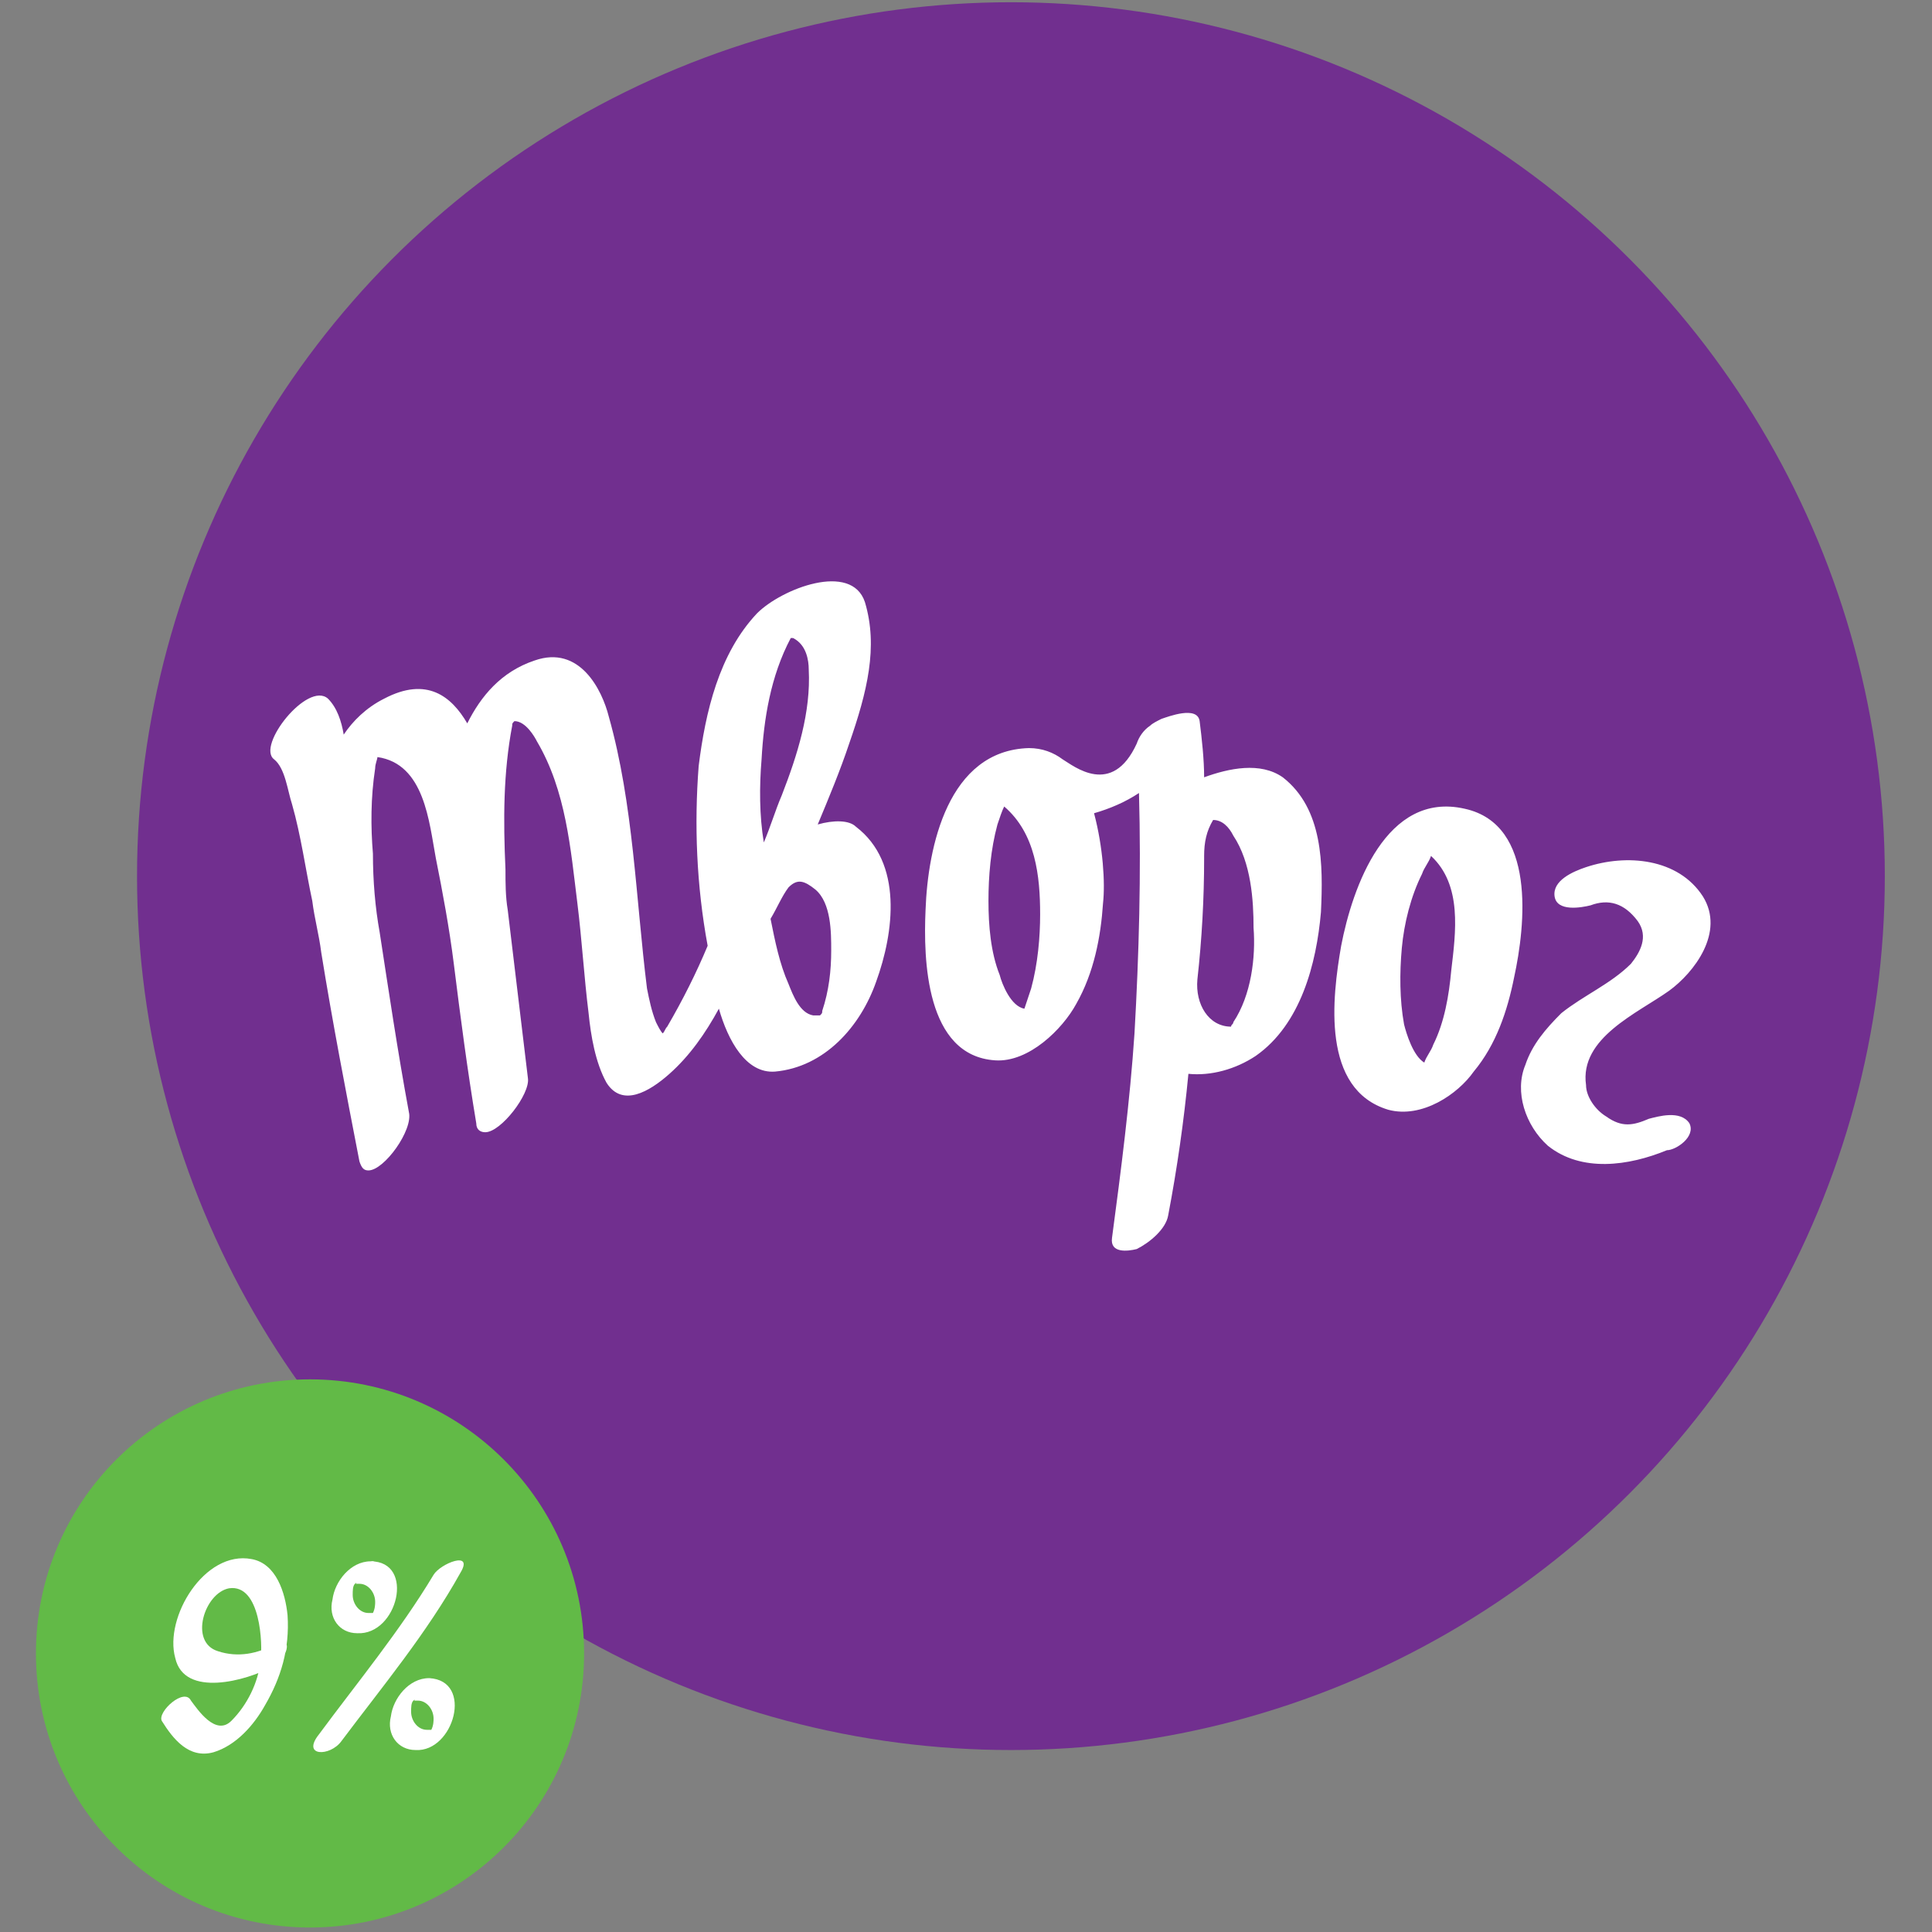 <svg id="Layer_1" xmlns="http://www.w3.org/2000/svg" viewBox="-580 396.7 86 86"><rect x="-580" y="396.7" width="86" height="86" fill="#808080" stroke="none"/><style>.st0{fill:#712F8F;} .st1{fill:#62BA47;} .st2{fill:#FFFFFF;}</style><circle class="st0" cx="-535" cy="435.7" r="38.9"/><circle class="st1" cx="-566.2" cy="470.3" r="12.2"/><path class="st2" d="M-560.7 466.8c-1.5 2.5-3.4 4.8-5.1 7.1-.8 1 .5 1 1 .3 1.8-2.4 3.8-4.8 5.3-7.5.6-1-.9-.4-1.2.1zM-563.5 466.2c-.9 0-1.6.9-1.7 1.7-.2.8.3 1.5 1.1 1.5 1.8.1 2.6-3.2.6-3.2-.4 0-1.1 1-.5 1 .4 0 .7.4.7.8 0 .1 0 .3-.1.5-.1.1 0 0 0 0h-.2c-.4 0-.7-.4-.7-.8 0-.2 0-.4.1-.5.1-.1.1 0 0 0h.2c.4-.1 1.1-1.1.5-1zM-560.9 471.4c-.9 0-1.6.9-1.7 1.7-.2.8.3 1.5 1.1 1.5 1.7.1 2.6-3.1.6-3.2-.4 0-1.1 1-.5 1 .4 0 .7.4.7.8 0 .1 0 .3-.1.5-.1.1 0 0 0 0h-.2c-.4 0-.7-.4-.7-.8 0-.2 0-.4.1-.5.1-.1.1 0 0 0h.2c.4 0 1.1-1 .5-1z"/><g><path class="st2" d="M-522.9 431.3c-1-.7-2.4-.4-3.5 0 0-.8-.1-1.7-.2-2.5-.1-.7-1.4-.2-1.7-.1-.2.1-.4.2-.5.3-.3.2-.5.5-.6.8-1.1 2.4-2.8 1-3.3.7-.4-.3-.9-.5-1.5-.5-3.6.1-4.5 4.4-4.6 7.2-.1 2.2 0 6.5 3.1 6.7 1.5.1 3-1.4 3.6-2.5.8-1.4 1.1-3 1.2-4.5.1-.9 0-2.5-.4-4 .7-.2 1.4-.5 2-.9.1 3.6 0 7.2-.2 10.7-.2 3-.6 6.1-1 9.1-.1.7.7.6 1.1.5.6-.3 1.3-.9 1.4-1.5.4-2.1.7-4.2.9-6.3 1 .1 2.1-.2 3-.8 2-1.4 2.7-4.1 2.9-6.4.1-2.1.1-4.6-1.7-6zm-11.2 9.4l-.3.9c-.6-.1-1-1.1-1.1-1.5-.4-1-.5-2.2-.5-3.3 0-1.1.1-2.3.4-3.4.1-.3.2-.6.3-.8 1.4 1.2 1.6 3.1 1.6 4.8 0 1-.1 2.2-.4 3.3zm9 1.5c0 .1-.1.1-.1.2-1 0-1.6-1-1.5-2.1.2-1.8.3-3.6.3-5.4v-.1c0-.6.1-1.1.4-1.6.4 0 .7.3.9.7.8 1.2.9 2.9.9 4.1.1 1.3-.1 3-.9 4.2zM-514.8 432.7c-3.5-.8-5 3.5-5.5 6.1-.4 2.3-.9 6.4 2.1 7.3 1.5.4 3.1-.7 3.8-1.7 1-1.2 1.5-2.7 1.8-4.2.5-2.3 1-6.8-2.2-7.5zm-1.4 10.5c-.1.3-.3.5-.4.8-.5-.3-.8-1.3-.9-1.7-.2-1.1-.2-2.3-.1-3.4s.4-2.3.9-3.3c.1-.3.3-.5.4-.8 1.4 1.3 1.1 3.4.9 5.1-.1 1.1-.3 2.3-.8 3.3zM-543.6 433.4c.5-1.2 1-2.4 1.4-3.6.8-2.3 1.3-4.3.7-6.3-.6-1.8-3.7-.6-4.8.5-1.7 1.8-2.3 4.4-2.6 6.8-.2 2.6-.1 5.3.4 8-.5 1.2-1.1 2.4-1.8 3.6-.1.1-.1.2-.2.3-.1-.1-.2-.3-.3-.5-.2-.5-.3-1-.4-1.5-.5-4-.6-8.2-1.7-12.1-.3-1.2-1.3-3.2-3.3-2.5-1.5.5-2.4 1.6-3 2.8-.7-1.2-1.8-2.1-3.7-1.1-.8.4-1.4 1-1.8 1.6-.1-.6-.3-1.2-.7-1.6-.9-.8-3.2 2.1-2.4 2.7.5.4.6 1.4.8 2 .4 1.4.6 2.9.9 4.3.1.8.3 1.5.4 2.3.5 3.1 1.1 6.2 1.7 9.3.1.3.2.4.4.4.7 0 2-1.8 1.8-2.6-.5-2.7-.9-5.4-1.3-8-.2-1.1-.3-2.3-.3-3.5-.1-1.2-.1-2.5.1-3.8 0-.2.1-.4.1-.5 2.1.3 2.3 2.9 2.6 4.5.3 1.5.6 3.1.8 4.7.3 2.4.6 4.7 1 7.1 0 .3.2.4.4.4.7 0 2-1.7 1.9-2.4l-.9-7.5c-.1-.6-.1-1.2-.1-1.8-.1-2.2-.1-4.3.3-6.4 0-.1 0-.1.1-.2.5 0 .9.7 1 .9 1.3 2.2 1.5 4.8 1.8 7.2.2 1.6.3 3.3.5 4.9.1 1 .3 2.2.8 3.1.7 1.1 1.9.4 2.8-.4.9-.8 1.6-1.8 2.2-2.9.4 1.4 1.2 2.9 2.5 2.8 2.2-.2 3.8-2 4.5-4 .8-2.2 1.2-5.3-.9-6.9-.3-.3-1-.3-1.7-.1zm-2.5-2.9c.1-1.8.4-3.7 1.3-5.4h.1c.6.3.7 1 .7 1.4.1 1.9-.5 3.8-1.2 5.6-.3.7-.5 1.4-.8 2.1-.2-1.2-.2-2.5-.1-3.7zm3.1 8.5c0 .9-.1 1.8-.4 2.7 0 .1 0 .1-.1.2h-.3c-.6-.1-.9-.9-1.1-1.4-.4-.9-.6-1.9-.8-2.9.3-.5.5-1 .8-1.4.4-.4.7-.3 1.2.1.7.6.7 1.9.7 2.7zM-504.8 446.7c-.4-.6-1.4-.3-1.8-.2-.7.3-1.2.4-1.9-.1-.5-.3-.9-.9-.9-1.4-.3-2.1 2.3-3.2 3.7-4.2 1.1-.8 2.5-2.6 1.5-4.2-1.1-1.7-3.4-1.9-5.2-1.3-.6.2-1.5.6-1.4 1.3.1.7 1.2.5 1.6.4.8-.3 1.5-.1 2.1.7.5.7.1 1.4-.3 1.9-.9.9-2.1 1.4-3.1 2.2-.7.7-1.3 1.4-1.6 2.3-.5 1.2 0 2.7 1 3.6 1.5 1.2 3.6.9 5.3.2.4 0 1.3-.6 1-1.2z"/></g><path class="st2" d="M-567.8 469.9c-.7.4-1.6.6-2.5.3-1.3-.4-.6-2.6.5-2.8 1.4-.2 1.5 2.5 1.4 3.2-.1 1-.6 2-1.3 2.7-.7.7-1.5-.5-1.8-.9-.3-.6-1.5.5-1.3.9.5.8 1.2 1.7 2.3 1.4 1-.3 1.8-1.2 2.3-2.1.7-1.2 1.1-2.5 1-4-.1-1-.5-2.3-1.6-2.5-2.1-.4-3.9 2.6-3.4 4.4.4 1.8 3.2 1 4.3.4.6-.2 1.1-1.5.1-1z"/></svg>